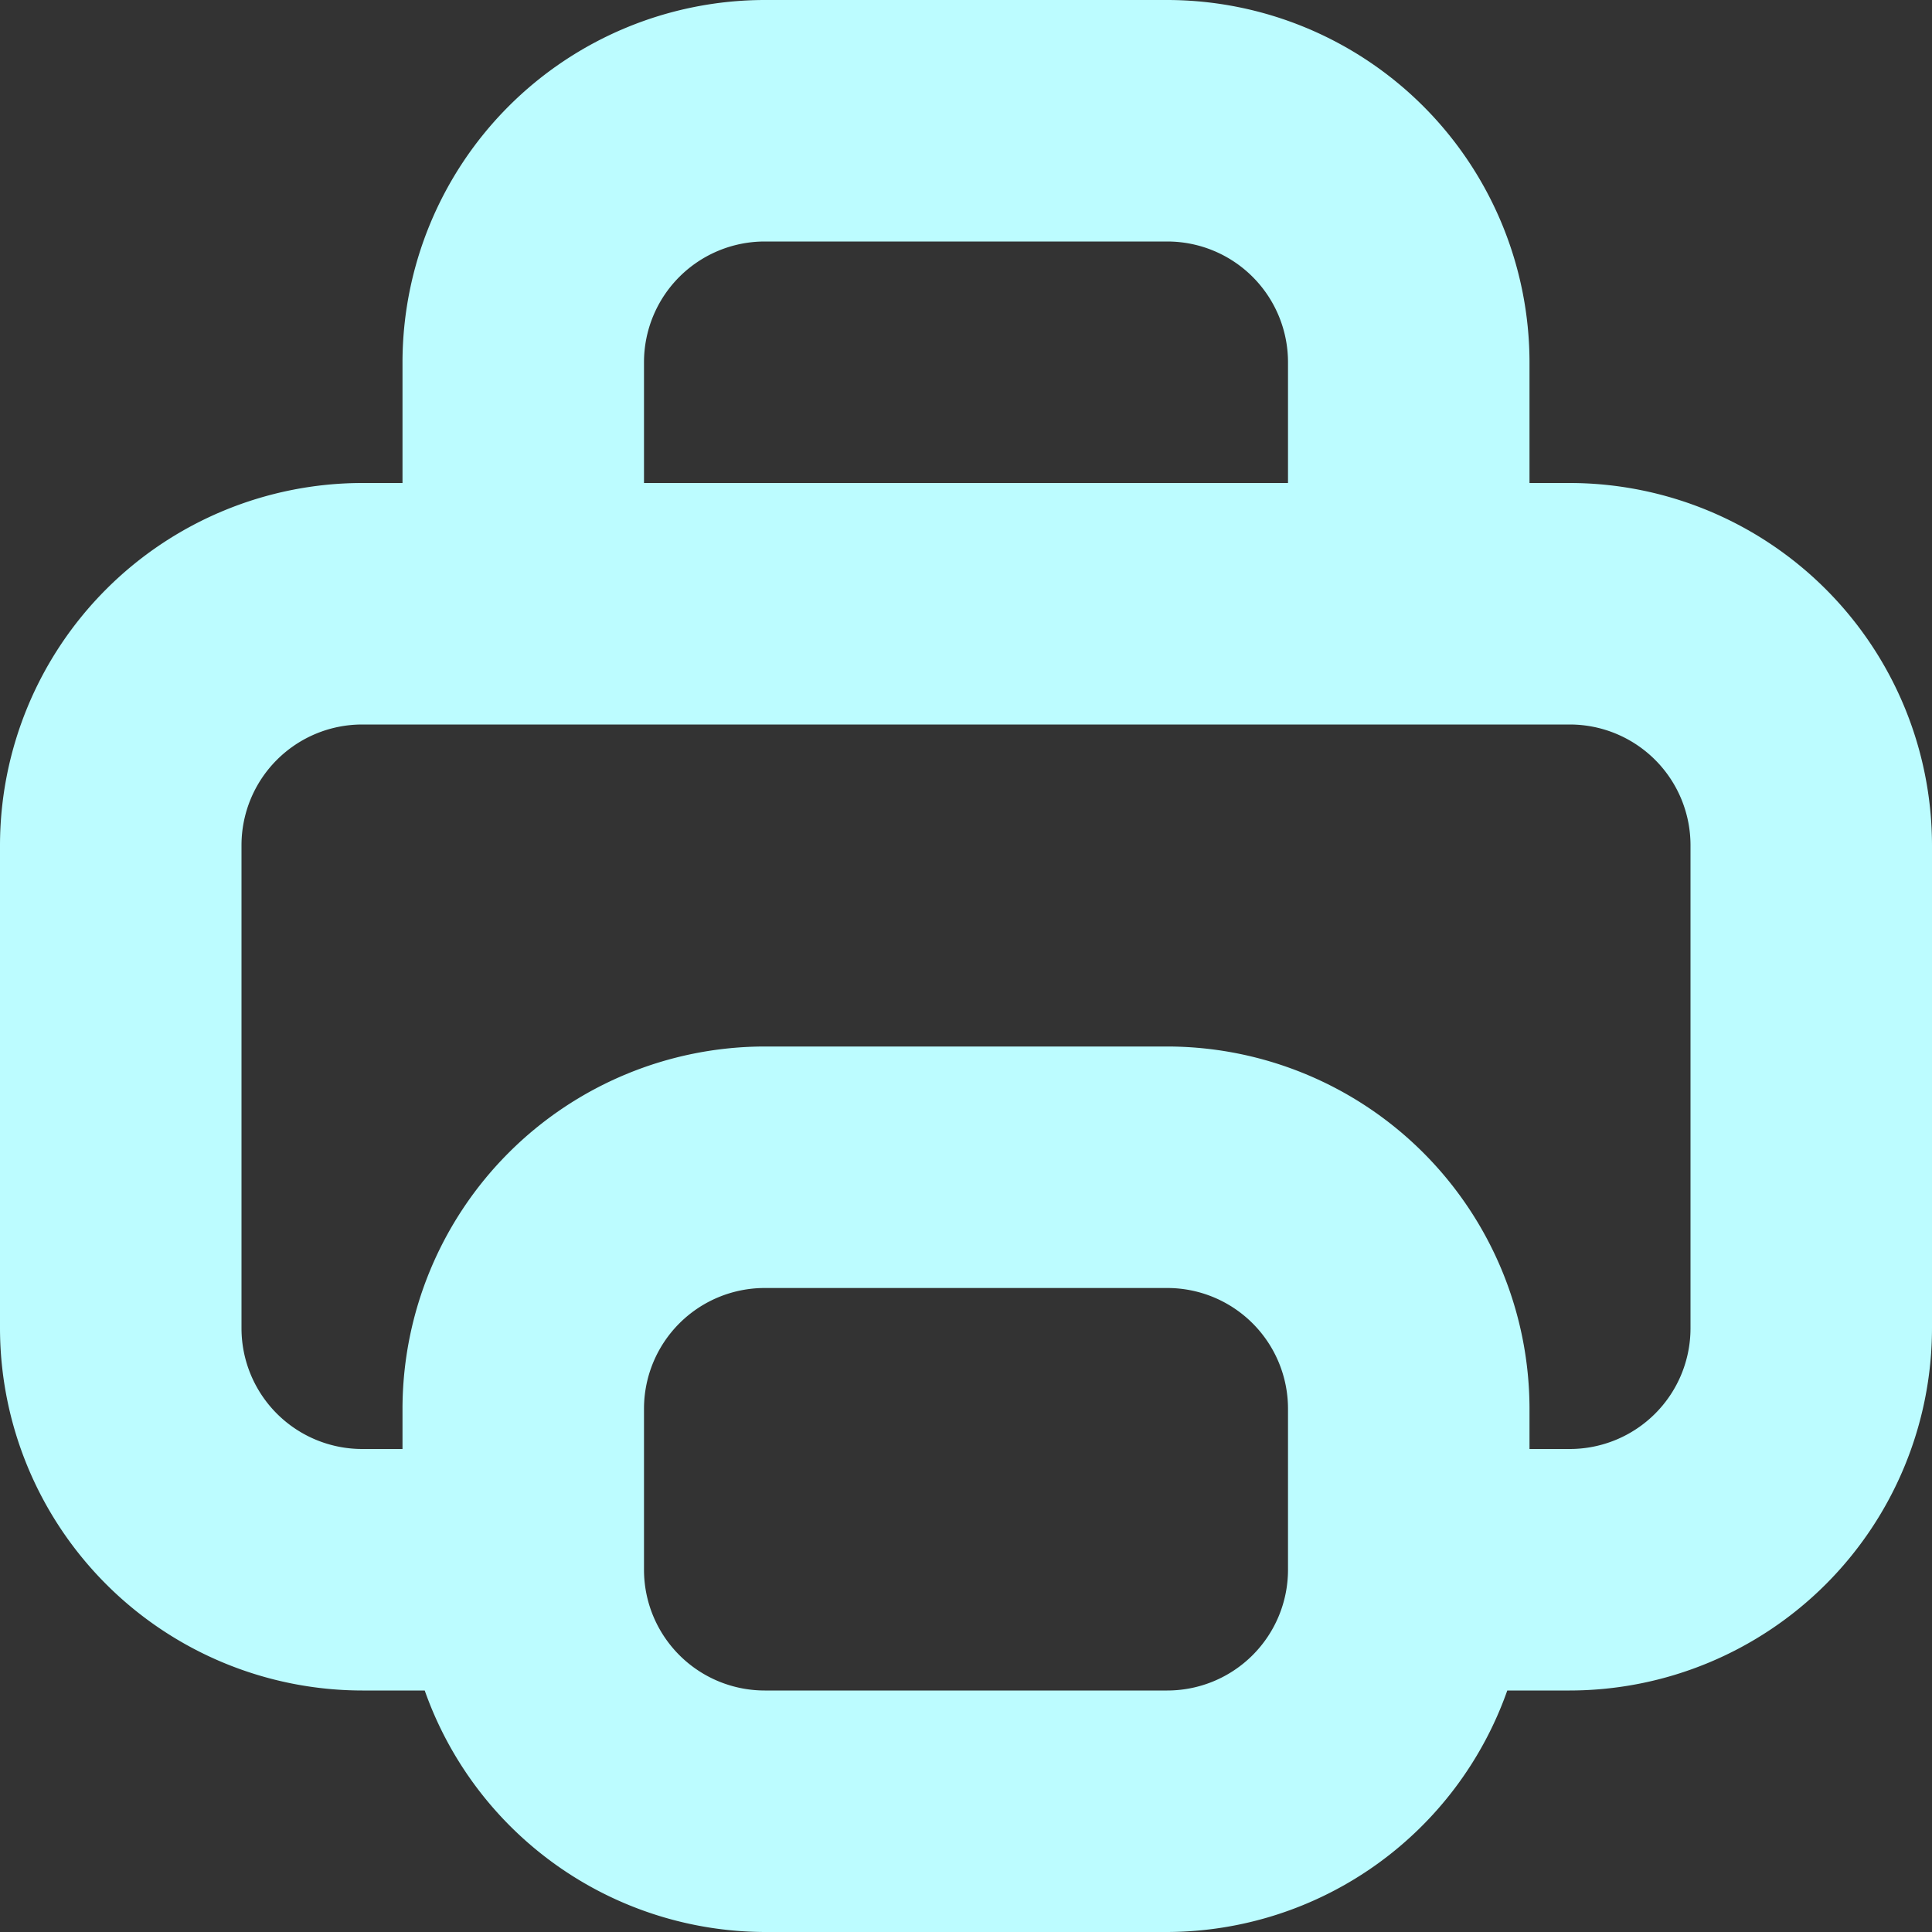 <svg xmlns="http://www.w3.org/2000/svg" id="Bold" viewBox="0 0 24 24" width="300" height="300" version="1.1" xmlns:xlink="http://www.w3.org/1999/xlink" xmlns:svgjs="http://svgjs.dev/svgjs"><rect x="0" y="0" width="24" height="24" fill="#333333" stroke="none"/><g width="100%" height="100%" transform="matrix(1,0,0,1,0,0)"><path d="M19.5,6H19V4.5A4.505,4.505,0,0,0,14.5,0h-5A4.505,4.505,0,0,0,5,4.5V6H4.5A4.505,4.505,0,0,0,0,10.5v6A4.505,4.505,0,0,0,4.5,21h.776A4.494,4.494,0,0,0,9.5,24h5a4.494,4.494,0,0,0,4.224-3H19.5A4.505,4.505,0,0,0,24,16.5v-6A4.505,4.505,0,0,0,19.5,6ZM8,4.5A1.5,1.5,0,0,1,9.5,3h5A1.5,1.5,0,0,1,16,4.5V6H8Zm8,15A1.5,1.5,0,0,1,14.5,21h-5A1.5,1.5,0,0,1,8,19.5v-2A1.5,1.5,0,0,1,9.5,16h5A1.5,1.5,0,0,1,16,17.5Zm5-3A1.5,1.5,0,0,1,19.5,18H19v-.5A4.505,4.505,0,0,0,14.5,13h-5A4.505,4.505,0,0,0,5,17.5V18H4.5A1.5,1.5,0,0,1,3,16.5v-6A1.5,1.5,0,0,1,4.5,9h15A1.5,1.5,0,0,1,21,10.5Z" fill="#bcfcff" fill-opacity="1" data-original-color="#000000ff" stroke="none" stroke-opacity="1"/></g></svg>